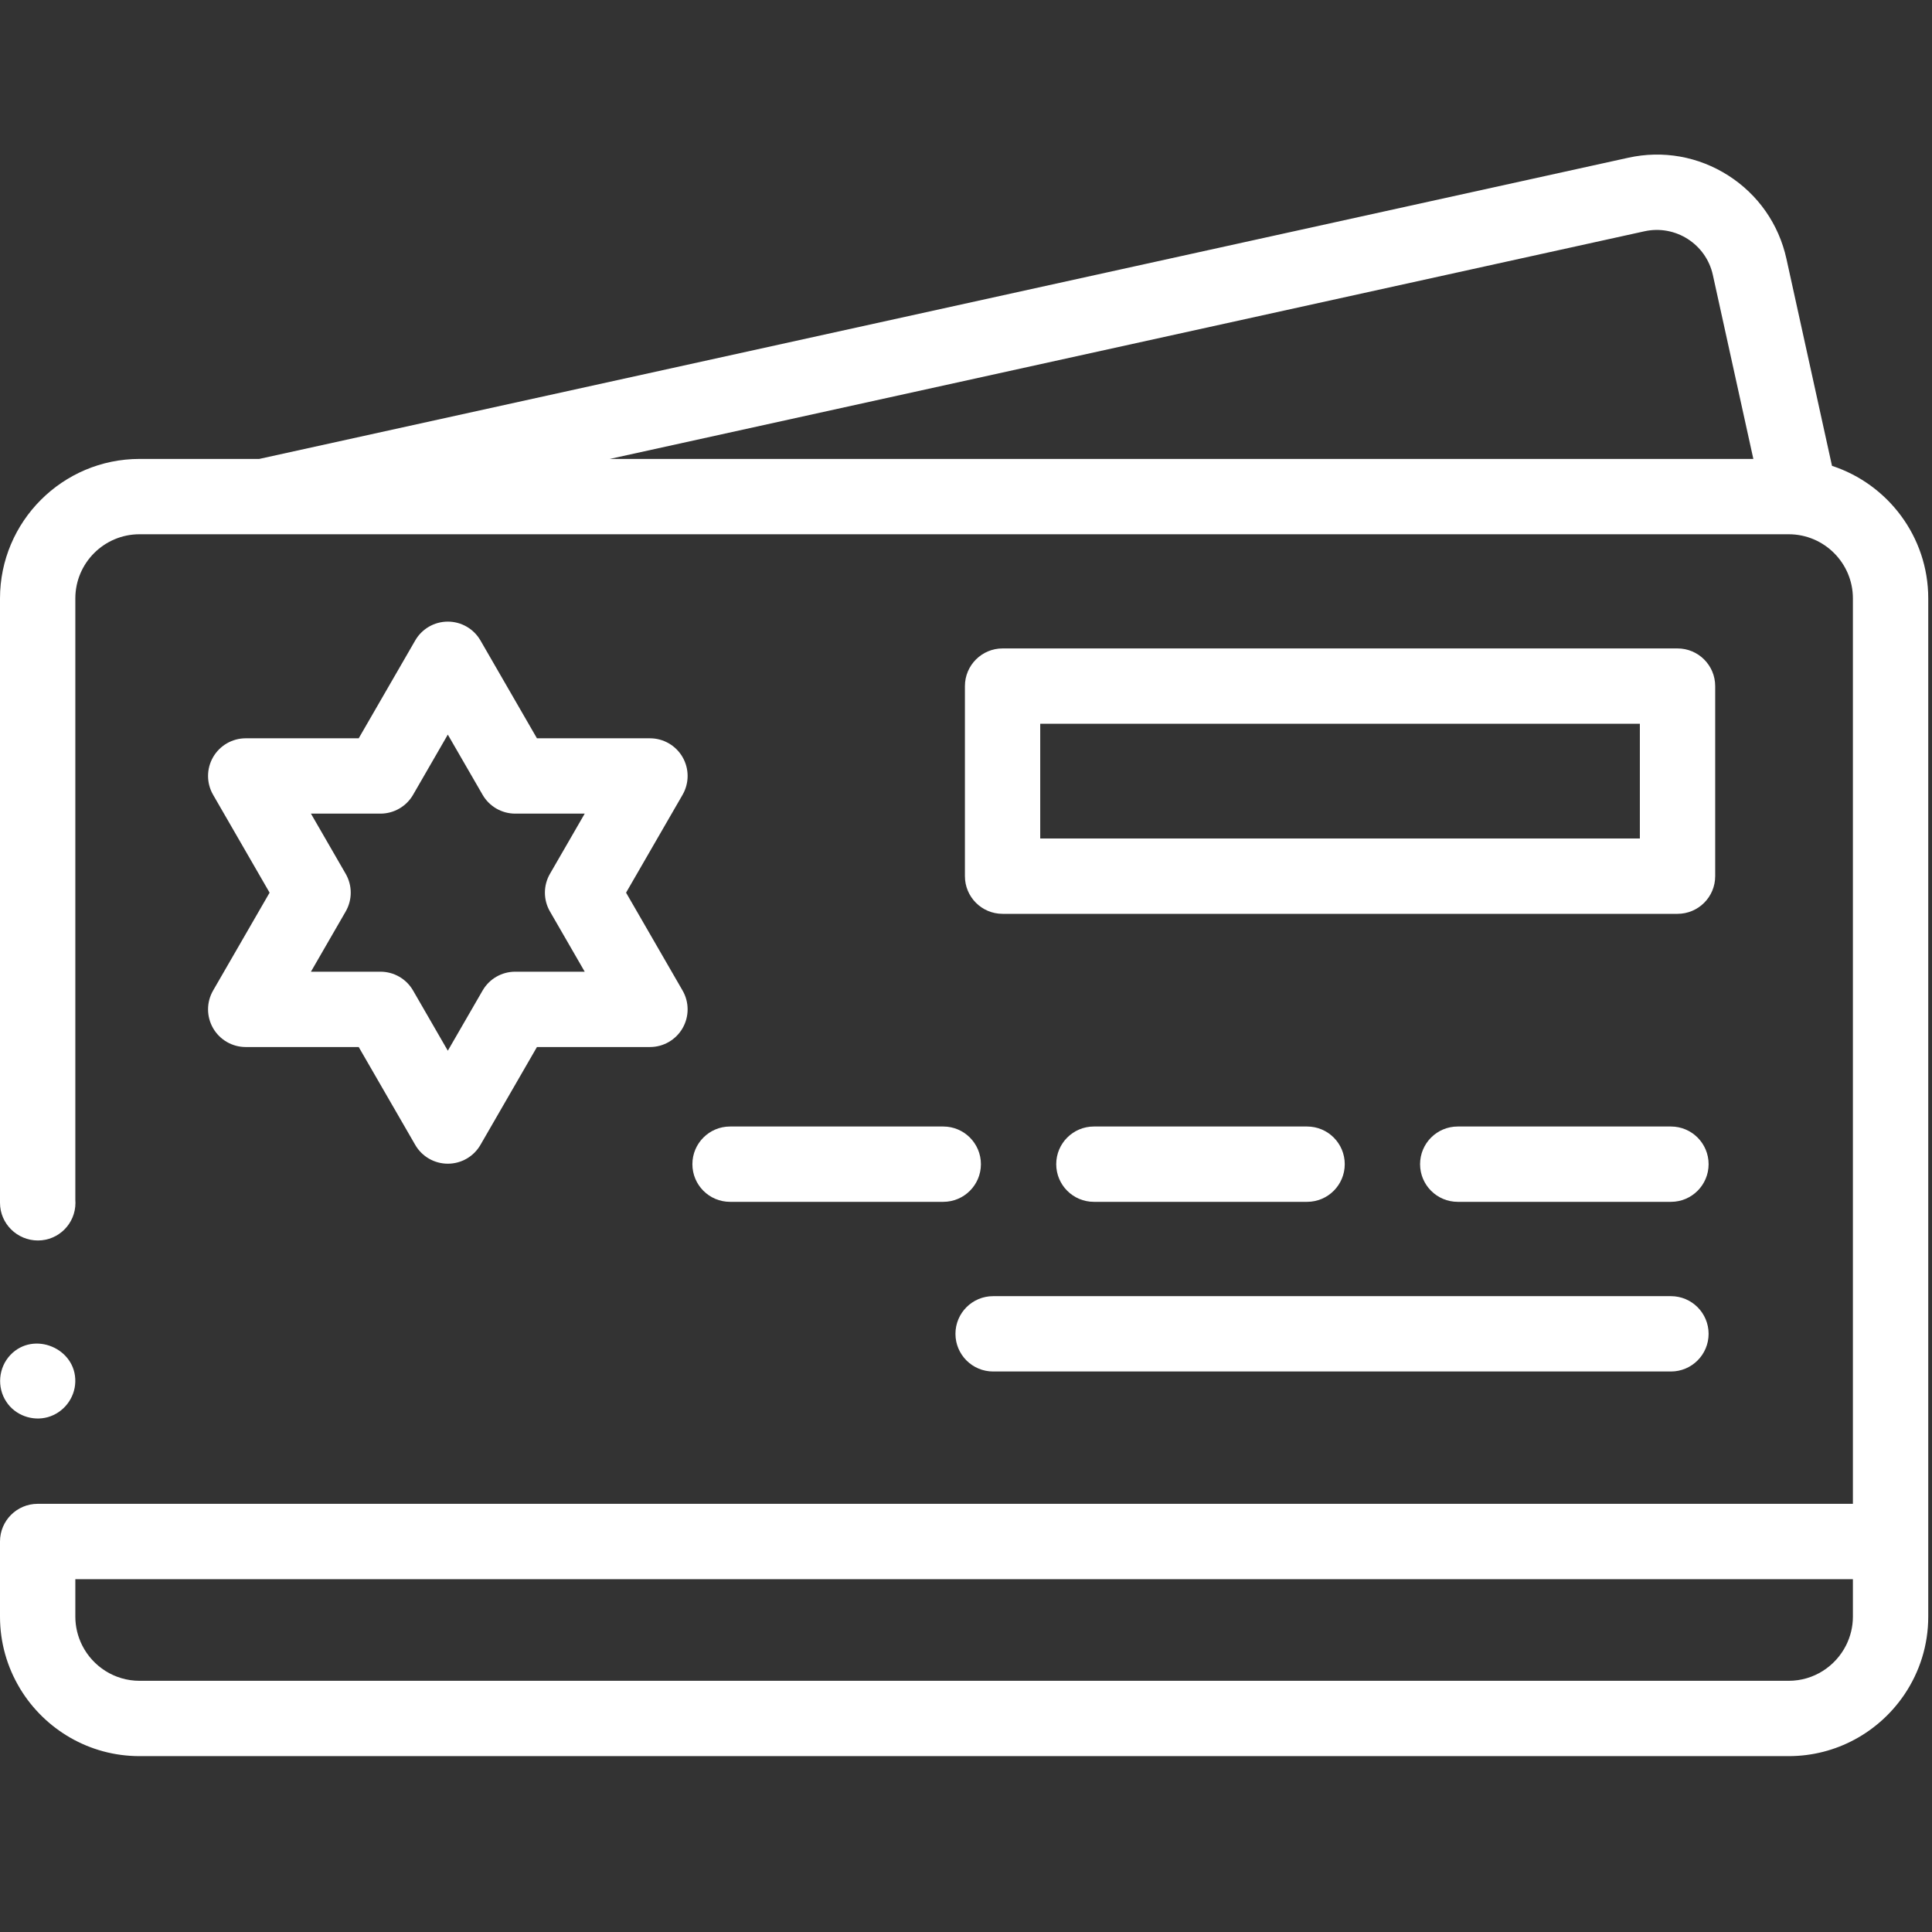 <?xml version="1.0" encoding="UTF-8"?>
<svg width="100px" height="100px" viewBox="0 0 100 100" version="1.1" xmlns="http://www.w3.org/2000/svg" xmlns:xlink="http://www.w3.org/1999/xlink">
    <rect x="0" y="0" width="100" height="100" fill="#333333" stroke="none"/>
    <!-- Generator: Sketch 57 (83077) - https://sketch.com -->
    <title>Artboard</title>
    <desc>Created with Sketch.</desc>
    <g id="Artboard" stroke="none" stroke-width="1" fill="none" fill-rule="evenodd">
        <g id="member-card" transform="translate(0, 8)" fill="#FFFFFF" fill-rule="nonzero">
            <path d="M94.824,16.112 L92.465,5.394 C92.07,3.603 91.002,2.072 89.456,1.084 C87.91,0.096 86.072,-0.231 84.281,0.164 L13.417,15.754 L7.222,15.754 C3.239,15.754 0,18.994 0,22.975 L0,54.258 C0,55.335 0.885,56.207 1.962,56.207 C3.038,56.207 3.905,55.335 3.905,54.258 C3.905,54.206 3.902,54.154 3.899,54.103 L3.899,22.975 C3.899,21.143 5.389,19.653 7.222,19.653 L92.583,19.653 C94.416,19.653 95.906,21.143 95.906,22.975 L95.906,69.838 L1.949,69.838 C0.873,69.838 0,70.712 0,71.787 L0,75.677 C0,77.022 0.371,78.283 1.015,79.362 C1.026,79.381 1.036,79.4 1.047,79.418 C1.051,79.423 1.055,79.429 1.058,79.435 C2.329,81.51 4.616,82.897 7.222,82.897 L92.583,82.897 C95.055,82.897 97.24,81.649 98.542,79.751 C98.551,79.737 98.561,79.724 98.57,79.71 C98.575,79.704 98.578,79.698 98.583,79.691 C99.354,78.543 99.806,77.162 99.806,75.677 L99.806,22.975 C99.806,19.776 97.712,17.057 94.824,16.112 Z M85.119,3.971 C86.72,3.619 88.306,4.633 88.657,6.232 L90.753,15.754 L31.561,15.754 L85.119,3.971 Z M95.906,75.676 C95.906,76.211 95.776,76.716 95.551,77.164 C95.003,78.25 93.88,78.998 92.583,78.998 L7.222,78.998 C5.925,78.998 4.802,78.25 4.254,77.164 C4.029,76.716 3.899,76.211 3.899,75.676 L3.899,73.738 L95.906,73.738 L95.906,75.676 Z" id="Shape"></path>
            <path d="M37.787,50.308 C36.71,50.308 35.838,51.181 35.838,52.258 C35.838,53.334 36.71,54.207 37.787,54.207 L48.823,54.207 C49.899,54.207 50.772,53.334 50.772,52.258 C50.772,51.181 49.899,50.308 48.823,50.308 L37.787,50.308 Z" id="Path"></path>
            <path d="M67.655,54.207 C68.732,54.207 69.604,53.334 69.604,52.258 C69.604,51.181 68.732,50.308 67.655,50.308 L56.619,50.308 C55.543,50.308 54.67,51.181 54.67,52.258 C54.67,53.334 55.543,54.207 56.619,54.207 L67.655,54.207 Z" id="Path"></path>
            <path d="M86.488,50.308 L75.452,50.308 C74.376,50.308 73.503,51.181 73.503,52.258 C73.503,53.334 74.376,54.207 75.452,54.207 L86.488,54.207 C87.565,54.207 88.437,53.334 88.437,52.258 C88.437,51.181 87.565,50.308 86.488,50.308 L86.488,50.308 Z" id="Path"></path>
            <path d="M49.454,61.039 C49.454,62.115 50.327,62.988 51.403,62.988 L86.488,62.988 C87.564,62.988 88.437,62.115 88.437,61.039 C88.437,59.962 87.564,59.089 86.488,59.089 L51.403,59.089 C50.327,59.089 49.454,59.962 49.454,61.039 Z" id="Path"></path>
            <path d="M11.03,45.219 C11.378,45.822 12.022,46.194 12.718,46.194 L18.567,46.194 L21.492,51.259 C21.84,51.862 22.483,52.233 23.18,52.233 C23.876,52.233 24.52,51.862 24.868,51.259 L27.792,46.194 L33.642,46.194 C34.338,46.194 34.982,45.822 35.33,45.219 C35.678,44.616 35.678,43.873 35.33,43.27 L32.405,38.204 L35.33,33.138 C35.678,32.535 35.678,31.792 35.33,31.189 C34.982,30.586 34.338,30.214 33.642,30.214 L27.792,30.214 L24.868,25.149 C24.52,24.546 23.876,24.175 23.18,24.175 C22.483,24.175 21.84,24.546 21.492,25.149 L18.567,30.214 L12.718,30.214 C12.022,30.214 11.378,30.586 11.03,31.189 C10.682,31.792 10.682,32.535 11.03,33.138 L13.954,38.204 L11.03,43.27 C10.682,43.873 10.682,44.616 11.03,45.219 Z M17.893,37.229 L16.094,34.113 L19.693,34.113 C20.389,34.113 21.033,33.741 21.381,33.138 L23.179,30.023 L24.979,33.138 C25.327,33.741 25.97,34.113 26.667,34.113 L30.265,34.113 L28.466,37.229 C28.117,37.832 28.117,38.575 28.466,39.178 L30.265,42.295 L26.667,42.295 C25.97,42.295 25.327,42.666 24.979,43.27 L23.179,46.385 L21.381,43.27 C21.033,42.666 20.389,42.295 19.693,42.295 L16.094,42.295 L17.893,39.178 C18.241,38.575 18.241,37.832 17.893,37.229 Z" id="Shape"></path>
            <path d="M88.778,27.513 C88.778,26.437 87.905,25.563 86.828,25.563 L51.893,25.563 C50.816,25.563 49.944,26.437 49.944,27.513 L49.944,37.351 C49.944,38.427 50.816,39.3 51.893,39.3 L86.828,39.3 C87.905,39.3 88.778,38.427 88.778,37.351 L88.778,27.513 Z M84.879,35.401 L53.842,35.401 L53.842,29.462 L84.879,29.462 L84.879,35.401 Z" id="Shape"></path>
            <path d="M0.33,64.558 C0.784,65.253 1.674,65.574 2.469,65.353 C3.287,65.125 3.875,64.375 3.897,63.524 C3.944,61.787 1.744,60.868 0.541,62.129 C-0.081,62.782 -0.173,63.806 0.33,64.558 Z" id="Path"></path>
        </g>
    </g>
</svg>